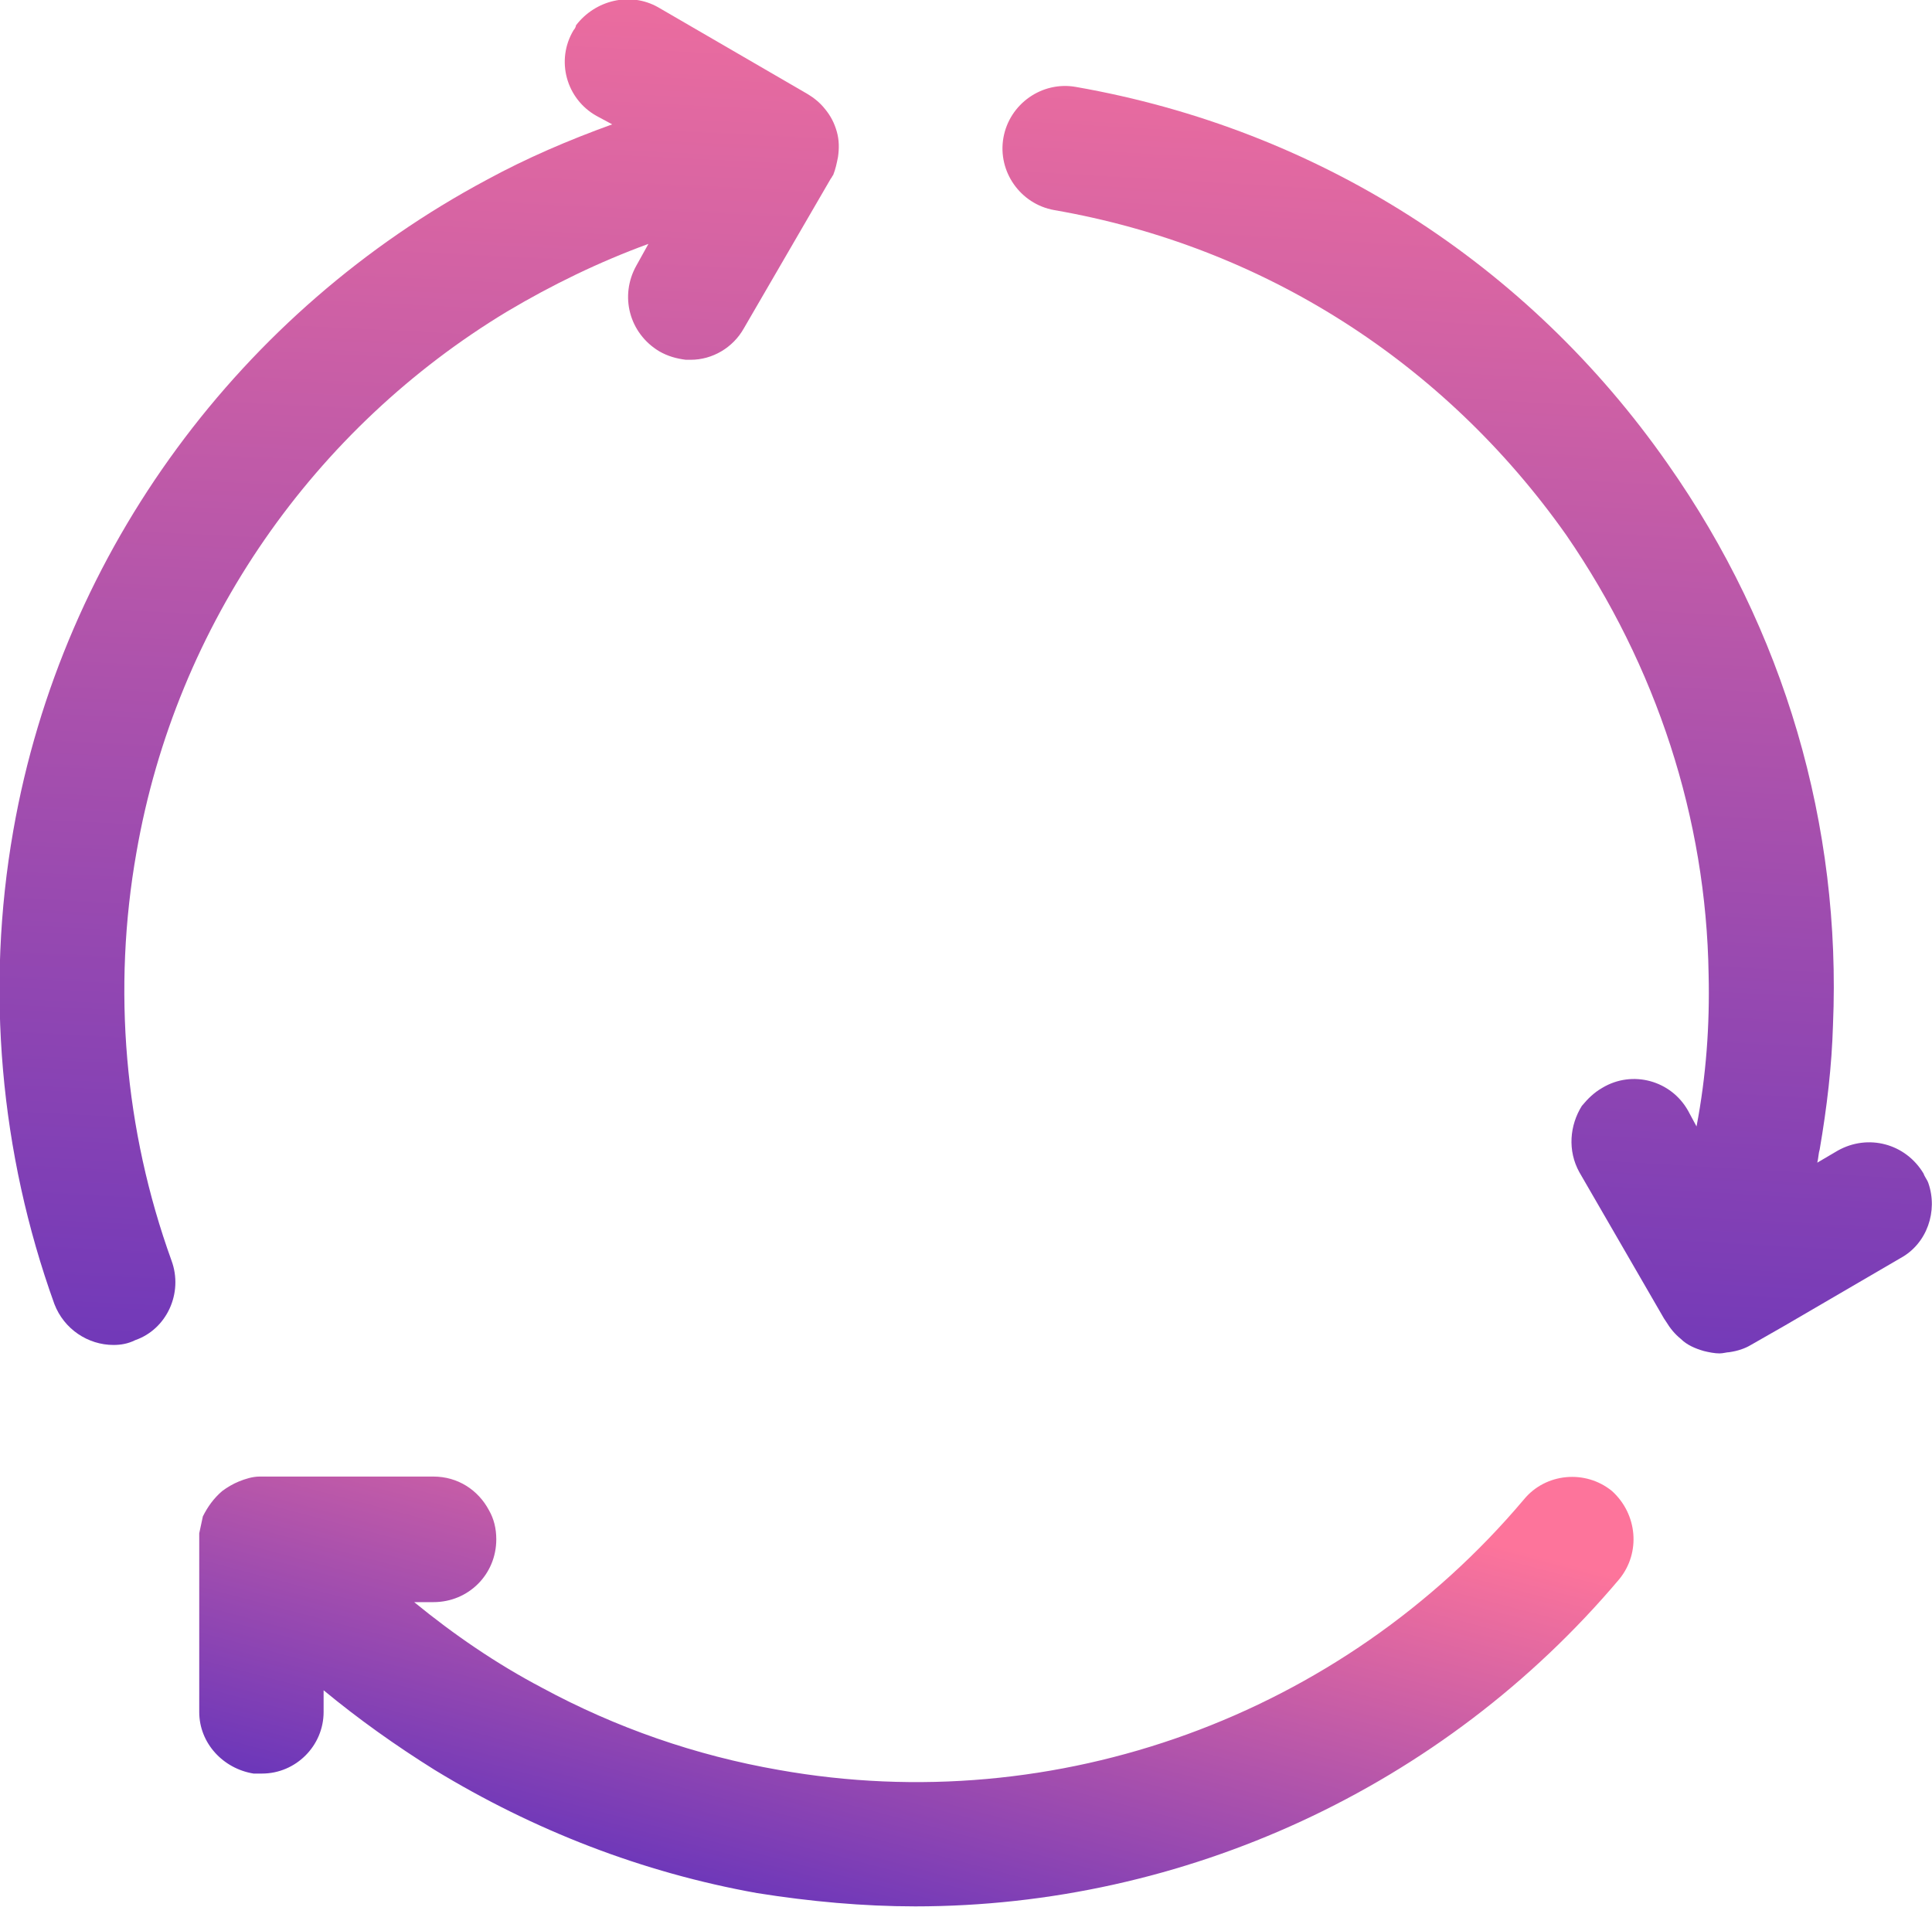 <svg width="16" height="15.797" viewBox="0 0 16 15.797" fill="none" xmlns="http://www.w3.org/2000/svg" xmlns:xlink="http://www.w3.org/1999/xlink">
	<desc>
			Created with Pixso.
	</desc>
	<defs>
		<linearGradient x1="3.824" y1="-1.754" x2="2.841" y2="18.052" id="paint_linear_1_2519_0" gradientUnits="userSpaceOnUse">
			<stop stop-color="#FD749B"/>
			<stop offset="1" stop-color="#281AC8"/>
		</linearGradient>
		<linearGradient x1="8.19" y1="11.675" x2="6.51" y2="18.007" id="paint_linear_1_2520_0" gradientUnits="userSpaceOnUse">
			<stop stop-color="#FD749B"/>
			<stop offset="1" stop-color="#281AC8"/>
		</linearGradient>
		<linearGradient x1="12.539" y1="-0.937" x2="11.451" y2="17.723" id="paint_linear_1_2521_0" gradientUnits="userSpaceOnUse">
			<stop stop-color="#FD749B"/>
			<stop offset="1" stop-color="#281AC8"/>
		</linearGradient>
	</defs>
	<path id="Vector" d="M4.03 1.49C4.36 1.31 4.71 1.16 5.07 1.03L4.94 0.96C4.69 0.82 4.6 0.5 4.75 0.25C4.76 0.24 4.77 0.22 4.77 0.21C4.93 0 5.22 -0.07 5.45 0.06L6.38 0.6L6.69 0.78C6.74 0.81 6.79 0.85 6.83 0.9C6.88 0.96 6.91 1.02 6.93 1.09C6.95 1.16 6.95 1.23 6.94 1.3C6.93 1.35 6.92 1.4 6.9 1.45C6.89 1.46 6.89 1.47 6.88 1.48L6.16 2.72C6.07 2.88 5.9 2.98 5.72 2.98C5.7 2.98 5.69 2.98 5.68 2.98C5.6 2.97 5.53 2.95 5.46 2.91C5.21 2.76 5.13 2.45 5.27 2.2L5.37 2.02C4.96 2.17 4.57 2.36 4.2 2.58C2.61 3.54 1.46 5.16 1.13 7.06C0.93 8.19 1.03 9.36 1.42 10.44C1.52 10.71 1.38 11.01 1.12 11.1C1.06 11.13 1 11.14 0.94 11.14C0.73 11.14 0.53 11.01 0.45 10.8C0 9.55 -0.12 8.19 0.11 6.88C0.52 4.54 2.01 2.57 4.03 1.49Z" fill="url(#paint_linear_1_2519_0)" fill-opacity="1" fill-rule="evenodd"/>
	<path id="Vector" d="M3.6 14.66C4.42 15.16 5.32 15.51 6.27 15.68C6.71 15.75 7.15 15.79 7.58 15.79C9.8 15.79 11.95 14.81 13.41 13.08C13.59 12.86 13.56 12.54 13.35 12.35C13.13 12.17 12.8 12.2 12.62 12.42C11.11 14.21 8.75 15.07 6.45 14.66C5.76 14.54 5.1 14.31 4.49 13.98C4.11 13.78 3.76 13.54 3.43 13.27L3.59 13.27C3.88 13.27 4.11 13.04 4.11 12.75C4.11 12.66 4.09 12.58 4.05 12.51C3.96 12.34 3.79 12.23 3.59 12.23L2.22 12.23C2.19 12.23 2.17 12.23 2.15 12.23C2.09 12.23 2.03 12.25 1.98 12.27C1.93 12.29 1.88 12.32 1.84 12.35C1.77 12.41 1.72 12.48 1.68 12.56C1.67 12.61 1.66 12.65 1.65 12.7L1.65 12.7L1.65 12.7C1.65 12.71 1.65 12.73 1.65 12.74L1.65 12.75L1.65 14.18C1.65 14.44 1.85 14.65 2.1 14.69C2.12 14.69 2.14 14.69 2.17 14.69L2.17 14.69C2.45 14.69 2.68 14.46 2.68 14.18L2.68 14C2.97 14.24 3.28 14.46 3.6 14.66Z" fill="url(#paint_linear_1_2520_0)" fill-opacity="1" fill-rule="evenodd"/>
	<path id="Vector" d="M14.05 9.33C14.13 8.91 14.16 8.49 14.15 8.07C14.13 6.78 13.72 5.52 12.97 4.43C11.96 3 10.46 2.04 8.73 1.74C8.45 1.69 8.26 1.42 8.31 1.14C8.36 0.86 8.63 0.67 8.91 0.72C10.91 1.07 12.65 2.18 13.81 3.84C14.78 5.22 15.25 6.84 15.18 8.49C15.17 8.83 15.13 9.17 15.07 9.52C15.06 9.55 15.06 9.59 15.05 9.63L15.22 9.53C15.47 9.39 15.78 9.47 15.93 9.72C15.94 9.75 15.96 9.77 15.97 9.8C16.05 10.03 15.96 10.3 15.74 10.42L14.78 10.98L14.5 11.14C14.45 11.17 14.39 11.19 14.32 11.2C14.3 11.2 14.27 11.21 14.24 11.21C14.2 11.21 14.15 11.2 14.11 11.19C14.04 11.17 13.97 11.14 13.92 11.09C13.87 11.05 13.83 11 13.8 10.95L13.78 10.92L13.08 9.71C12.98 9.53 13 9.32 13.1 9.16C13.15 9.1 13.2 9.05 13.27 9.01C13.52 8.86 13.84 8.95 13.98 9.2L14.05 9.33Z" fill="url(#paint_linear_1_2521_0)" fill-opacity="1" fill-rule="evenodd"/>
</svg>
